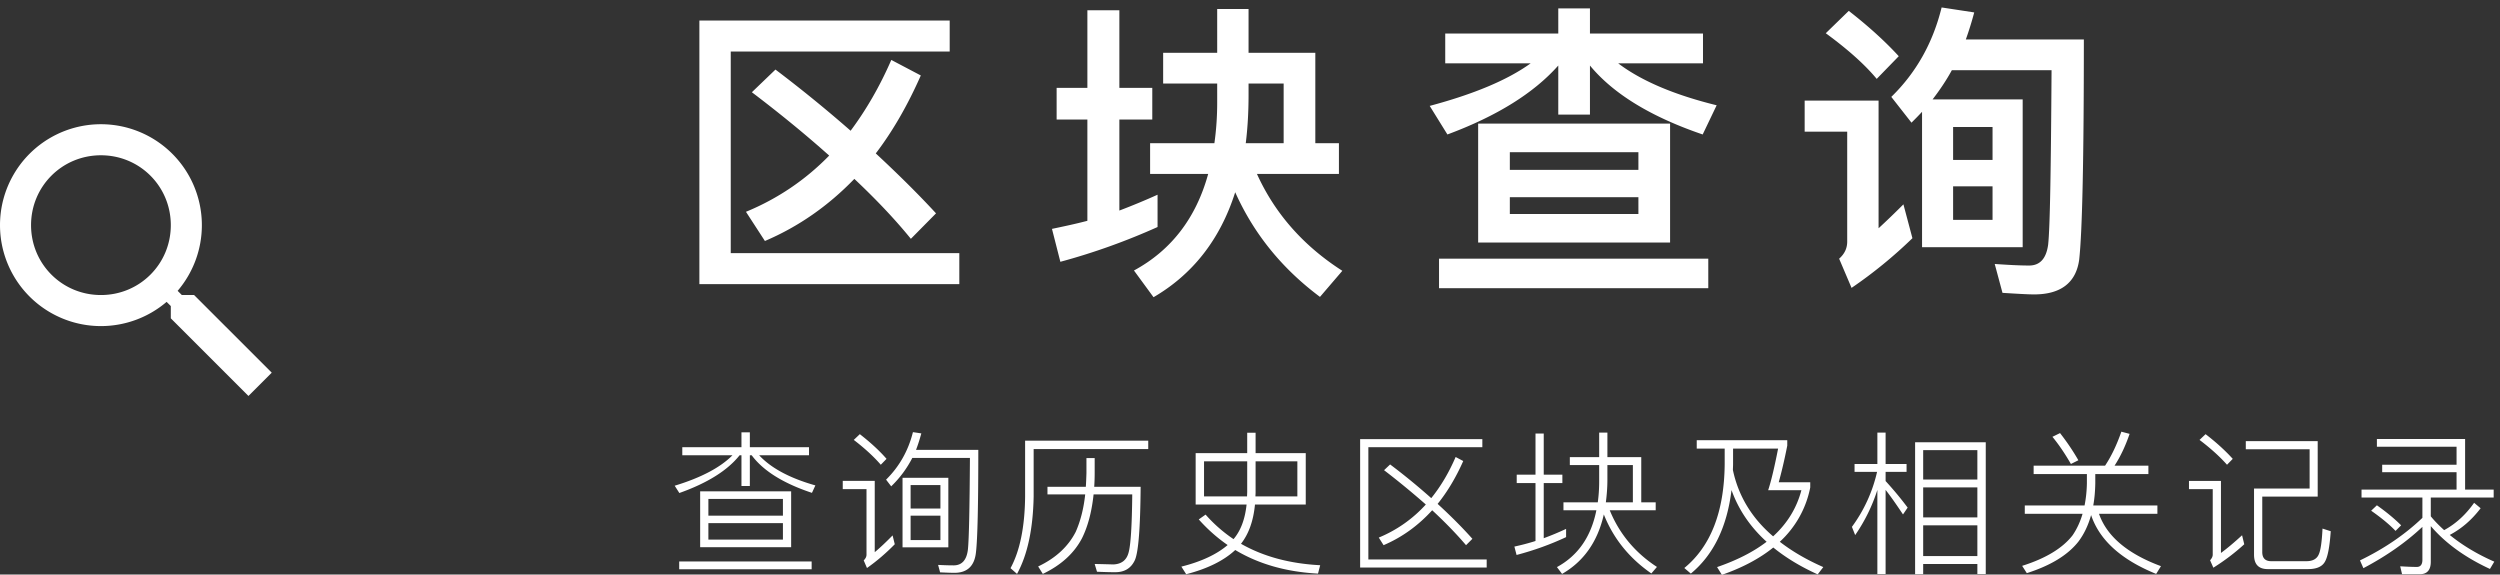 <svg xmlns="http://www.w3.org/2000/svg" width="161" height="37" viewBox="0 0 161 37">
    <rect x="0" y="0" width="161" height="37" fill="#333333" stroke="none"/>
    <g fill="none" fill-rule="evenodd">
        <path d="M-17-17h210v72H-17z"/>
        <path fill="#FFF" fill-rule="nonzero" d="M6.5 8a6.5 6.5 0 0 1 6.5 6.5c0 1.61-.59 3.09-1.56 4.23l.27.27h.79l5 5-1.5 1.5-5-5v-.79l-.27-.27A6.516 6.516 0 0 1 6.5 21a6.5 6.5 0 1 1 0-13zm0 2C4 10 2 12 2 14.5S4 19 6.5 19s4.5-2 4.5-4.5S9 10 6.5 10z"/>
        <path fill="#FFF" d="M49.94 4.48a87.32 87.32 0 0 1 4.84 3.94c1-1.34 1.88-2.86 2.62-4.56l1.9 1c-.84 1.9-1.8 3.58-2.9 5.02 1.4 1.3 2.7 2.58 3.88 3.86l-1.62 1.64c-1.04-1.28-2.26-2.56-3.64-3.86-1.68 1.74-3.6 3.08-5.76 4l-1.22-1.88c2.04-.84 3.84-2.06 5.36-3.62-1.5-1.34-3.16-2.7-4.98-4.08l1.52-1.46zm-4.9-3.16h16.12v2h-14.1V16.3h14.72v2H45.04V1.32zm34.507 11.06c-.96 3.02-2.72 5.28-5.26 6.76l-1.26-1.72c2.4-1.3 4-3.38 4.78-6.22h-3.74V9.22h4.14c.12-.84.18-1.72.18-2.62V5.38h-3.48V3.4h3.48V.58h2.02V3.4h4.3v5.82h1.52v1.98h-5.28c1.16 2.56 3 4.64 5.5 6.24l-1.44 1.68c-2.44-1.82-4.26-4.06-5.46-6.74zm.86-7v.74c0 1.1-.06 2.14-.18 3.1h2.44V5.38h-2.26zm-12.36.28h1.98v-5h2.06v5h2.12V7.7h-2.12v5.86c.84-.32 1.66-.66 2.46-1.02v2.08c-1.96.88-4.04 1.64-6.26 2.24l-.54-2.12c.76-.16 1.52-.32 2.28-.52V7.7h-1.98V5.66zm27.146 2.3h12.36v7.66h-12.36V7.96zm10.32 5.82V12.7h-8.28v1.08h8.28zm-8.28-2.84h8.28V9.8h-8.28v1.14zm-4.16-8.78h7.28V.54h2.04v1.62h7.28v1.92h-5.46c1.48 1.12 3.58 2.02 6.34 2.7l-.9 1.88c-3.34-1.14-5.76-2.62-7.26-4.44v3.16h-2.04V4.22c-1.58 1.78-3.96 3.26-7.14 4.44l-1.14-1.84c2.84-.76 5-1.66 6.5-2.74h-5.5V2.16zm-.4 14.5h17.34v1.9h-17.34v-1.9zM123.78 7.2c-.22.24-.44.46-.68.7l-1.3-1.66c1.6-1.56 2.68-3.48 3.24-5.76l2.1.32c-.16.6-.34 1.18-.54 1.74h7.6c0 7.66-.1 12.38-.3 14.18-.2 1.48-1.18 2.24-2.9 2.24-.4 0-1.08-.04-2.04-.1l-.5-1.86c.86.06 1.6.1 2.22.1.7 0 1.1-.46 1.22-1.34.12-1.08.18-4.82.22-11.24h-6.42c-.36.66-.78 1.28-1.24 1.88h5.8v9.52h-6.48V7.2zm4.54 6.96V12h-2.54v2.16h2.54zm-2.54-3.86h2.54V8.18h-2.54v2.12zM119.06.7c1.26.98 2.34 1.96 3.22 2.92l-1.42 1.46c-.76-.92-1.86-1.9-3.28-2.94L119.06.7zm-2.84 5.78h4.76v8.22c.5-.46 1.04-.98 1.6-1.54l.58 2.18a29.49 29.49 0 0 1-3.92 3.2l-.8-1.88c.34-.3.52-.66.52-1.1V8.48h-2.74v-2zM45.09 31.64h5.86v3.6h-5.86v-3.6zm5.33 3.11v-1.06h-4.8v1.06h4.8zm-4.8-1.54h4.8v-1.08h-4.8v1.08zm-1.68-4.41h3.81v-.96h.54v.96h3.81v.52h-3.21c.76.82 1.96 1.47 3.62 1.94l-.22.48c-1.84-.61-3.14-1.42-3.88-2.42h-.12v1.98h-.54v-1.98h-.12c-.78.98-2.08 1.79-3.88 2.43l-.3-.47c1.71-.52 2.95-1.18 3.72-1.96h-3.23v-.52zm-.2 7.36h8.53v.5h-8.53v-.5zm14.383-5.39h2.95v4.48h-2.95v-4.48zm2.44 4.01v-1.57h-1.92v1.57h1.92zm-1.92-2.03h1.92v-1.51h-1.92v1.51zm.15-4.92l.54.08c-.1.37-.21.72-.34 1.06h4.01c0 3.56-.05 5.75-.15 6.59-.09.88-.55 1.33-1.39 1.33-.18 0-.49-.01-.92-.03l-.13-.48c.38.02.72.03 1 .03.53 0 .84-.34.92-1.02.07-.67.11-2.64.13-5.9h-3.71c-.35.68-.8 1.29-1.36 1.83l-.33-.43c.85-.84 1.43-1.86 1.73-3.06zm-3.42.13c.68.53 1.26 1.06 1.72 1.59l-.37.38c-.43-.5-1.01-1.04-1.74-1.6l.39-.37zm-1.1 3.01h2.06v4.59c.36-.3.74-.66 1.15-1.08l.14.57c-.56.57-1.15 1.08-1.79 1.53l-.21-.49c.12-.12.18-.24.18-.37V31.5h-1.53v-.53zm19.674-2.59v.54h-7.38v3.06c-.04 2.08-.39 3.74-1.07 4.98l-.42-.37c.6-1.1.92-2.64.94-4.61v-3.6h7.93zm-.49 2.97c-.02 2.63-.14 4.2-.37 4.72-.24.52-.66.78-1.26.78-.33 0-.72-.01-1.18-.03l-.15-.5c.48.01.88.02 1.2.03.52-.02.85-.27.98-.75.14-.48.22-1.73.24-3.76h-2.49c-.12 1.13-.37 2.07-.75 2.83-.51.97-1.35 1.73-2.52 2.29l-.3-.48c1.14-.54 1.94-1.29 2.42-2.23.3-.68.51-1.48.61-2.41h-2.43v-.49h2.47c.02-.28.03-.58.04-.88v-.97h.53v.97c0 .3-.01.6-.03.88h2.99zM77 29.18h3.32v-1.31h.54v1.31h3.23v3.31h-3.27c-.1 1.05-.4 1.89-.9 2.53 1.44.82 3.14 1.28 5.1 1.38l-.14.54c-2.06-.11-3.83-.62-5.33-1.52-.74.69-1.8 1.21-3.16 1.56l-.31-.49c1.28-.32 2.28-.79 2.98-1.39-.68-.47-1.3-1.02-1.86-1.65l.44-.31a9.28 9.28 0 0 0 1.8 1.58c.46-.54.74-1.28.84-2.23H77v-3.31zm6.55 2.79v-2.26h-2.69v2.01c0 .08-.01.17-.01.25h2.7zm-3.24 0c0-.1.01-.2.01-.3v-1.96h-2.78v2.26h2.77zm9.213-2.06c.96.72 1.84 1.45 2.65 2.17.62-.77 1.14-1.65 1.57-2.65l.49.26c-.47 1.06-1.02 1.98-1.65 2.76.82.75 1.57 1.5 2.24 2.25l-.41.41c-.63-.74-1.36-1.49-2.18-2.25-.9.99-1.94 1.74-3.13 2.25l-.31-.49a8.434 8.434 0 0 0 3.03-2.13c-.82-.72-1.71-1.46-2.69-2.21l.39-.37zm-1.93-1.63h7.87v.52h-7.34v7.23h7.62v.52h-8.15v-8.27zm15.694 4.85c-.4 1.76-1.3 3.03-2.69 3.83l-.33-.44c1.36-.74 2.2-1.96 2.54-3.66h-2.12v-.51h2.21c.06-.43.09-.88.09-1.36v-1.04h-1.89v-.51h1.89v-1.58h.53v1.58h2.18v2.91h.93v.51h-2.96c.62 1.52 1.64 2.74 3.04 3.65l-.36.42c-1.43-.99-2.45-2.26-3.06-3.8zm.23-3.18v.93c0 .52-.04 1.01-.1 1.47h1.74v-2.4h-1.64zm-5.84.62h1.21v-2.65h.53v2.65h1.2v.54h-1.2v3.55c.49-.18.97-.38 1.44-.6v.53c-.98.46-2.05.85-3.19 1.15l-.14-.54c.46-.1.92-.22 1.36-.36v-3.73h-1.21v-.54zm13.393-1.68h-1.8v-.54h5.83v.35c-.18.92-.37 1.71-.55 2.36h2.03v.33a6.428 6.428 0 0 1-1.96 3.5c.8.62 1.73 1.16 2.8 1.63l-.36.47c-1.11-.5-2.06-1.08-2.86-1.73-.88.71-1.99 1.3-3.31 1.76l-.31-.5c1.28-.44 2.34-.98 3.19-1.63-1.06-.96-1.81-2.07-2.26-3.33-.29 2.38-1.16 4.17-2.62 5.38l-.42-.36c1.7-1.39 2.57-3.62 2.6-6.68v-1.01zm3.12 5.65c.92-.84 1.52-1.83 1.82-2.97h-2.14c.2-.61.41-1.5.64-2.68h-2.9v1.01c0 .12-.01.25-.01.37.35 1.66 1.21 3.09 2.59 4.27zm13.693-6.06v8.49h-.54v-.65h-3.49v.66h-.52v-8.5h4.55zm-4.03 7.33h3.49v-1.98h-3.49v1.98zm0-2.49h3.49v-1.93h-3.49v1.93zm0-2.44h3.49v-1.89h-3.49v1.89zm-2.42.67v5.42h-.53v-5.42a10.96 10.96 0 0 1-1.43 2.91l-.21-.53a9.545 9.545 0 0 0 1.62-3.54h-1.45v-.51h1.47v-2.02h.53v2.02h1.35v.51h-1.35v.59c.46.5.94 1.07 1.42 1.71l-.3.44c-.44-.66-.81-1.19-1.12-1.58zm11.234-3.66c.42.54.82 1.12 1.18 1.75l-.48.24c-.38-.66-.77-1.24-1.19-1.75l.49-.24zm3.95-.09l.53.14c-.26.76-.58 1.45-.97 2.05h2.18v.54h-3.42v.59c-.01.52-.05.99-.13 1.43h4.13v.54h-3.76c.5 1.44 1.83 2.57 3.99 3.37l-.31.5c-2.26-.92-3.65-2.18-4.19-3.79-.18.65-.45 1.22-.81 1.7-.68.87-1.79 1.55-3.33 2.04l-.3-.47c1.52-.48 2.61-1.14 3.25-1.97.28-.41.49-.87.64-1.38h-3.72v-.54h3.85c.09-.45.14-.93.15-1.43v-.59h-3.43v-.54h4.6c.4-.6.75-1.33 1.05-2.19zm13.483 6.41c-.07 1.03-.2 1.69-.39 1.99-.18.3-.54.45-1.08.45h-2.58c-.6 0-.89-.31-.89-.93v-4.26h3.58v-2.53h-4.11v-.52h4.63v3.57h-3.57v3.57c0 .38.18.58.55.59h2.3c.4 0 .67-.15.79-.44.12-.26.2-.82.24-1.66l.53.17zm-8.06-6.25c.69.53 1.27 1.06 1.75 1.59l-.37.38c-.44-.5-1.03-1.04-1.77-1.6l.39-.37zm-1.07 3.01h2.06v4.64c.42-.31.87-.69 1.36-1.14l.14.58c-.62.57-1.29 1.07-1.99 1.51l-.21-.48c.11-.12.17-.24.17-.36V31.5h-1.53v-.53zm12.103-2.7h5.68v3.26h1.84v.51h-4.05v1.21c.26.32.55.61.86.89.74-.4 1.39-.99 1.93-1.76l.42.35c-.57.75-1.23 1.32-1.99 1.72.81.66 1.77 1.24 2.87 1.72l-.28.47c-1.6-.74-2.87-1.66-3.81-2.76v2.3c0 .53-.24.8-.71.8h-1.14l-.12-.51c.38.02.73.04 1.07.04.24 0 .36-.16.36-.46v-2.12c-1.05.99-2.32 1.88-3.8 2.66l-.22-.5c1.55-.75 2.89-1.66 4.02-2.74v-1.31h-3.92v-.51h6.12v-1.12h-4.79v-.48h4.79v-1.16h-5.13v-.5zm0 4.27c.62.44 1.14.87 1.56 1.29l-.36.36c-.39-.41-.91-.84-1.57-1.3l.37-.35z"/>
    </g>
</svg>
